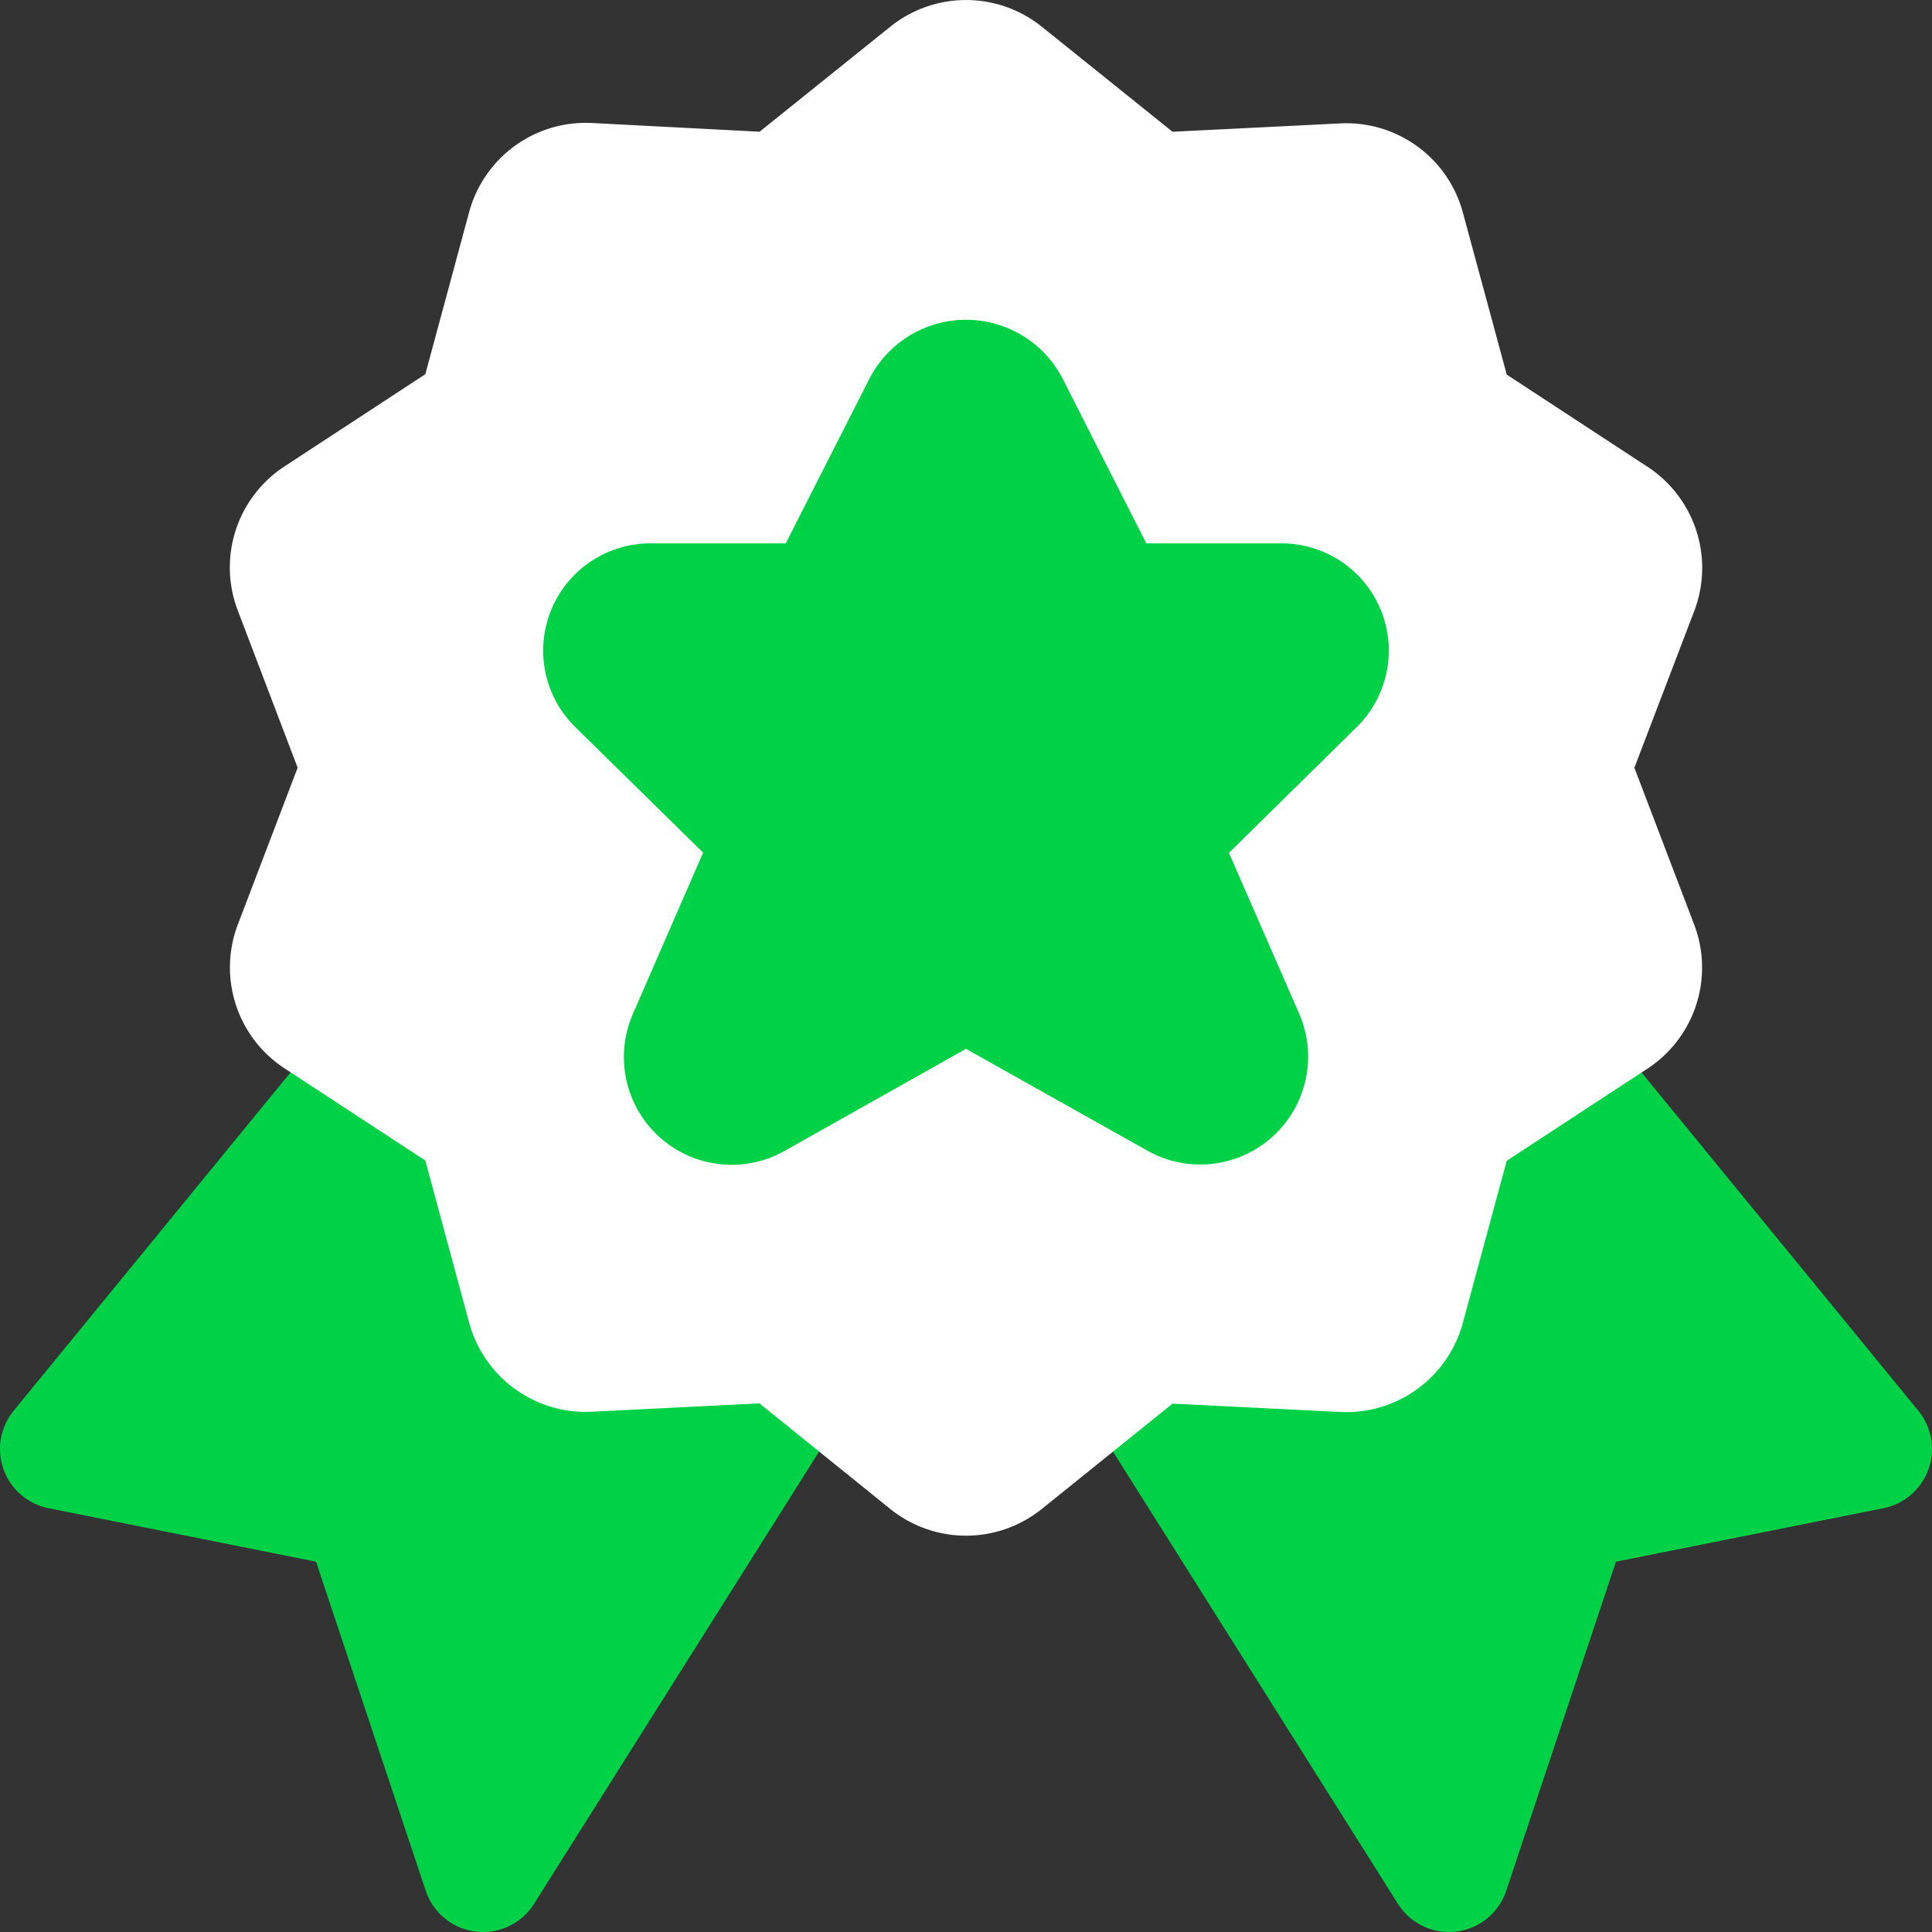 <?xml version="1.0" encoding="UTF-8" standalone="no"?>
<svg
   viewBox="0 0 24 24"
   version="1.1"
   id="svg2"
   sodipodi:docname="award-ribbon-star-2.svg"
   inkscape:version="1.3 (0e150ed, 2023-07-21)"
   xmlns:inkscape="http://www.inkscape.org/namespaces/inkscape"
   xmlns:sodipodi="http://sodipodi.sourceforge.net/DTD/sodipodi-0.dtd"
   xmlns="http://www.w3.org/2000/svg"
   xmlns:svg="http://www.w3.org/2000/svg">
  <rect x="0" y="0" width="24" height="24" fill="#333333" stroke="none"/>
  <sodipodi:namedview
     id="namedview2"
     pagecolor="#505050"
     bordercolor="#eeeeee"
     borderopacity="1"
     inkscape:showpageshadow="0"
     inkscape:pageopacity="0"
     inkscape:pagecheckerboard="0"
     inkscape:deskcolor="#505050"
     inkscape:zoom="9.8333333"
     inkscape:cx="1.4237288"
     inkscape:cy="11.59322"
     inkscape:window-width="1312"
     inkscape:window-height="449"
     inkscape:window-x="260"
     inkscape:window-y="563"
     inkscape:window-maximized="0"
     inkscape:current-layer="svg2" />
  <defs
     id="defs1">
    <style
       id="style1">.a{fill:none;stroke:#000;stroke-linecap:round;stroke-linejoin:round;stroke-width:1.5px;}</style>
  </defs>
  <title
     id="title1">award-ribbon-star-2</title>
  <polyline
     class="a"
     points="4.717 13.152 0.75 18 4.5 18.75 6 23.25 9.991 16.918"
     id="polyline1"
     style="fill:#00d146;fill-opacity:1;stroke:#00d146;stroke-opacity:1" />
  <polyline
     class="a"
     points="19.283 13.152 23.25 18 19.5 18.75 18 23.25 14.01 16.918"
     id="polyline2"
     style="stroke:#00d146;stroke-opacity:1;fill:#00d146;fill-opacity:1" />
  <path
     class="a"
     d="M12.471.916,14.318,2.4l2.369-.118a.75.75,0,0,1,.761.553l.62,2.29,1.986,1.3a.752.752,0,0,1,.291.9L19.5,9.537l.845,2.216a.751.751,0,0,1-.291.895l-1.986,1.3-.62,2.29a.75.75,0,0,1-.761.553l-2.369-.118-1.847,1.488a.751.751,0,0,1-.941,0L9.683,16.67l-2.369.118a.751.751,0,0,1-.762-.553l-.619-2.29-1.986-1.3a.748.748,0,0,1-.291-.895L4.5,9.537,3.656,7.32a.749.749,0,0,1,.291-.9l1.986-1.3.619-2.29a.751.751,0,0,1,.762-.553L9.683,2.4,11.53.916A.751.751,0,0,1,12.471.916Z"
     id="path2"
     style="fill:#ffffff;fill-opacity:1;stroke:#ffffff;stroke-opacity:1" />
  <path
     class="a"
     d="M12.531,5.042,13.78,7.5h2.126a.582.582,0,0,1,.419,1l-1.952,1.922L15.455,12.9a.59.59,0,0,1-.84.737L12,12.169,9.385,13.64a.589.589,0,0,1-.839-.737l1.082-2.485L7.675,8.5a.582.582,0,0,1,.42-1h2.126L11.47,5.042A.6.6,0,0,1,12.531,5.042Z"
     id="path1"
     style="fill:#00d146;fill-opacity:1;stroke:#00d146;stroke-opacity:1" />
</svg>
